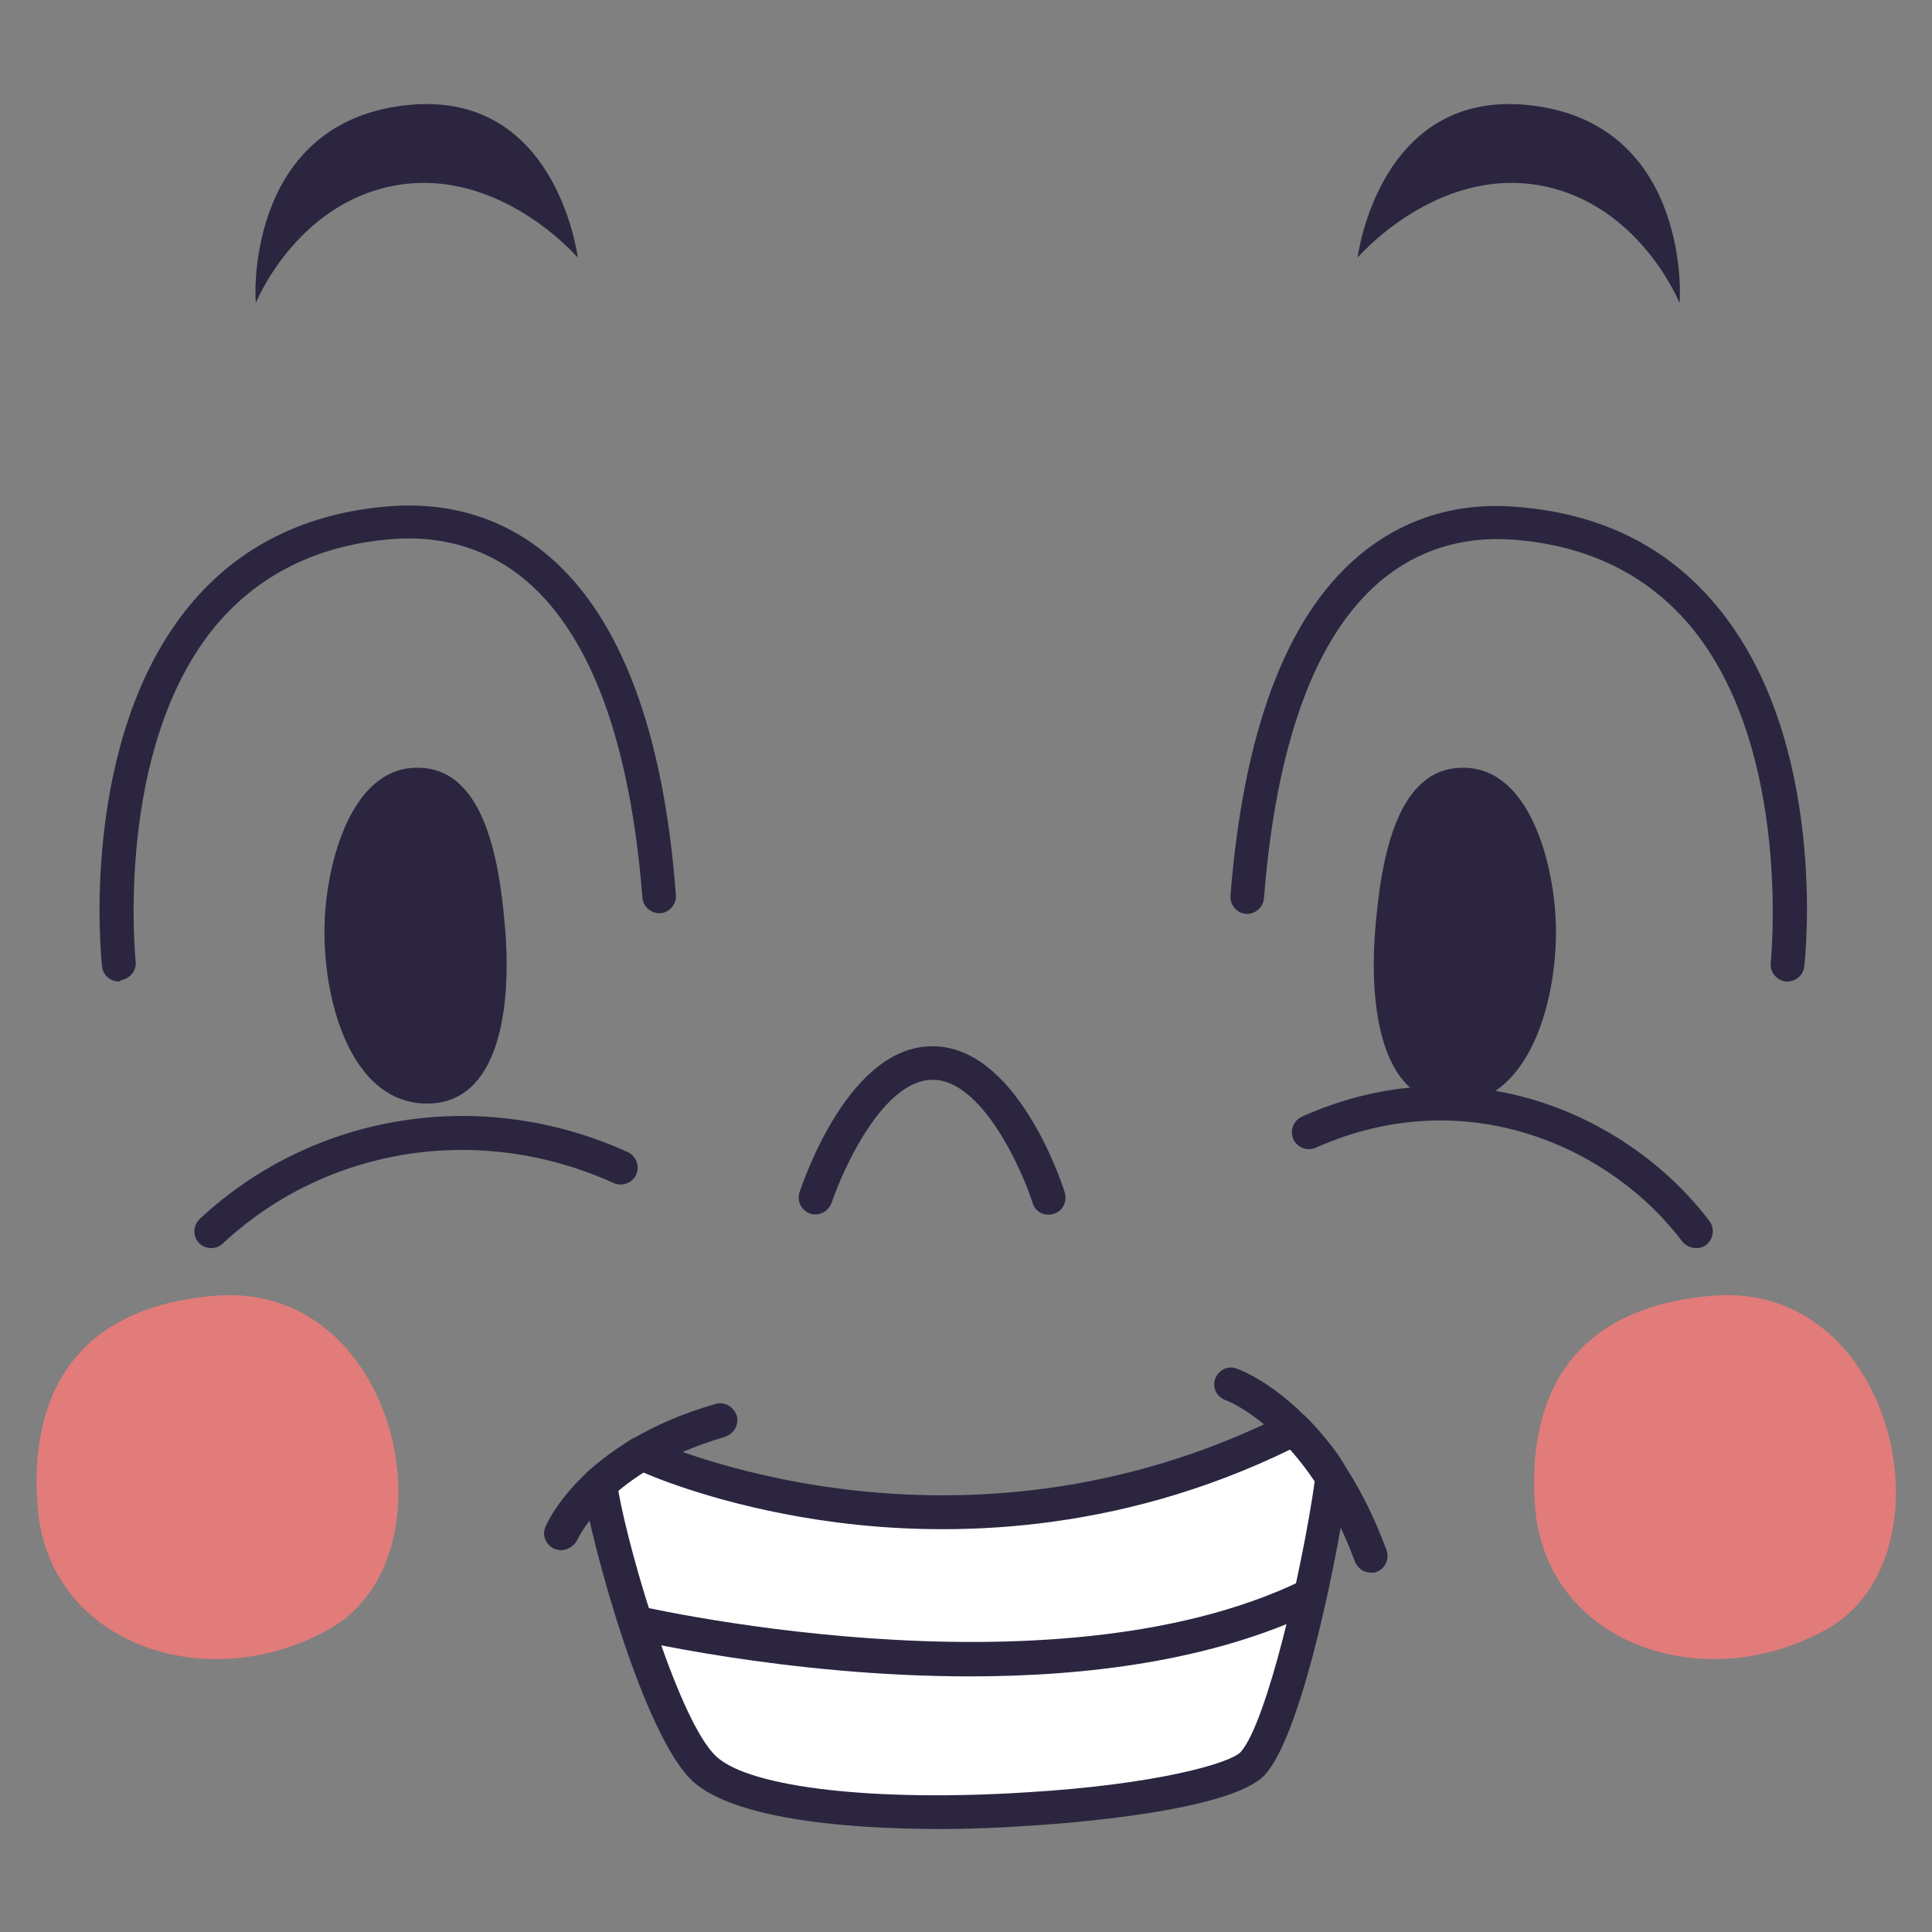 <?xml version="1.0" encoding="utf-8"?>
<!-- Generator: Adobe Illustrator 26.3.1, SVG Export Plug-In . SVG Version: 6.00 Build 0)  -->
<svg version="1.1" id="Layer_1" xmlns="http://www.w3.org/2000/svg" xmlns:xlink="http://www.w3.org/1999/xlink" x="0px" y="0px"
	 viewBox="0 0 300 300" style="enable-background:new 0 0 300 300;" xml:space="preserve">
<rect x="0" y="0" width="300" height="300" fill="#808080" stroke="none"/>
<style type="text/css">
	.st0{fill-rule:evenodd;clip-rule:evenodd;fill:#2C2540;}
	.st1{fill:#2C2540;}
	.st2{clip-path:url(#SVGID_00000108279742599870069590000010634407914749298341_);}
	.st3{fill-rule:evenodd;clip-rule:evenodd;fill:#E17C7A;}
</style>
<g transform="matrix(1,0,0,1,88.729,271.804)">
	<g transform="matrix(0.612,0,0,0.612,37.7,25.079)">
		<path class="st0" d="M-124.2-251.5c0.6-14.7,6.6-38.3,22.9-38.8c17.2-0.6,21.4,22.3,22.9,41.1c1.6,19.8-1.5,44-19.7,44.1
			C-117.9-205-125-232.3-124.2-251.5z"/>
	</g>
	<g transform="matrix(-0.612,0,0,0.612,195.073,25.079)">
		<path class="st0" d="M69-251.5c0.6-14.7,6.6-38.3,22.9-38.8c17.2-0.6,21.4,22.3,22.9,41.1c1.6,19.8-1.5,44-19.7,44.1
			C75.4-205,68.2-232.3,69-251.5z"/>
	</g>
	<g transform="matrix(1,0,0,1,2.228,0)">
		<path class="st1" d="M-72.5-119.4c-1.3,0-2.5-1-2.6-2.3c-0.2-1.4-3.6-35.3,13.6-56.1c7.6-9.2,18.1-14.4,31.1-15.4
			c9.3-0.7,17.8,1.9,24.6,7.7C5.4-176,12.1-158.2,14-132.8c0.1,1.4-1,2.7-2.4,2.8c-1.4,0.1-2.7-1-2.8-2.4c-1.9-24-7.9-40.5-18-49.2
			c-5.8-4.9-12.8-7.1-20.8-6.5c-11.6,0.9-20.8,5.5-27.5,13.5c-15.8,19.1-12.4,51.8-12.4,52.1c0.2,1.4-0.9,2.7-2.3,2.9
			C-72.3-119.4-72.4-119.4-72.5-119.4z"/>
	</g>
	<g transform="matrix(-1,0,0,1,231.636,0)">
		<path class="st1" d="M42.8-119.4c0.1,0,0.2,0,0.3,0c1.4-0.2,2.5-1.5,2.3-2.9c0-0.3-3.4-33.1,12.4-52.2c6.7-8,15.9-12.6,27.5-13.5
			c8-0.6,15,1.6,20.8,6.5c10.1,8.6,16.1,25.2,18,49.2c0.1,1.4,1.4,2.5,2.8,2.4c1.4-0.1,2.5-1.4,2.4-2.8c-2-25.4-8.6-43.2-19.8-52.7
			c-6.8-5.8-15.3-8.5-24.6-7.7c-13.1,1-23.5,6.2-31.1,15.4C36.5-157,40-123.2,40.2-121.8C40.3-120.4,41.5-119.4,42.8-119.4z"/>
	</g>
	<g transform="matrix(1,0,0,1,-490.446,0)">
		<path class="st1" d="M434.5-78c-0.7,0-1.4-0.3-1.9-0.8c-1-1.1-0.9-2.7,0.1-3.7c17.8-16.6,43.9-20.7,66.5-10.4
			c1.3,0.6,1.9,2.2,1.3,3.5c-0.6,1.3-2.2,1.9-3.5,1.3c-20.7-9.4-44.5-5.7-60.7,9.4C435.8-78.2,435.1-78,434.5-78z"/>
	</g>
	<g transform="matrix(-1,0,0,1,724.309,0)">
		<path class="st1" d="M549.7-78c0.8,0,1.6-0.4,2.1-1c10.8-14.4,33.3-25.1,56.9-14.6c1.3,0.6,2.9,0,3.5-1.3c0.6-1.3,0-2.9-1.3-3.5
			c-26.3-11.8-51.2,0.2-63.3,16.2c-0.9,1.2-0.6,2.8,0.5,3.7C548.6-78.1,549.1-78,549.7-78z"/>
	</g>
	<g transform="matrix(0.62,0,0,0.62,38.744,13.036)">
		<path class="st0" d="M-141.5-383.6c0,0,9.9-24.6,34.5-29.3c26.4-5,46.1,18,46.1,18s-5.2-42.8-43.6-38.1
			C-144.8-428.1-141.7-382.9-141.5-383.6z"/>
	</g>
	<g transform="matrix(-0.62,0,0,0.62,196.291,13.036)">
		<path class="st0" d="M39.1-383.6c0,0,9.9-24.6,34.5-29.3c26.4-5,46.1,18,46.1,18S114.4-437.7,76-433
			C35.8-428.1,38.9-382.9,39.1-383.6z"/>
	</g>
	<g transform="matrix(1,0,0,1,-0.993,-5.636)">
		<path class="st1" d="M38.9-77.6c-0.3,0-0.5,0-0.8-0.1c-1.4-0.5-2.1-1.9-1.7-3.3c0.8-2.3,7.8-22.7,20.6-22.7c0,0,0,0,0.1,0
			c12.8,0,19.8,20.4,20.5,22.7c0.4,1.4-0.3,2.9-1.7,3.3c-1.4,0.5-2.9-0.3-3.3-1.7c-1.7-5.3-7.9-19.1-15.5-19.1c0,0,0,0,0,0
			c-7.7,0-13.9,13.8-15.7,19.1C41-78.3,40-77.6,38.9-77.6z"/>
	</g>
	<g transform="matrix(1,0,0,1,-152.533,-272.996)">
		<g>
			<defs>
				<path id="SVGID_1_" d="M163.3,226.9c0,0,48.3,23.1,101.5-3.8c0,0,4.4,4.4,5.9,7.4c-1.8,13.3-7.4,39-12.2,44.6
					c-6.4,7.3-72.6,12.2-85.1,0.9c-6.8-6.1-15.1-35.3-16.4-44.4C159.6,229.2,163.3,226.9,163.3,226.9z"/>
			</defs>
			<use xlink:href="#SVGID_1_"  style="overflow:visible;fill-rule:evenodd;clip-rule:evenodd;fill:#FFFFFF;"/>
			<clipPath id="SVGID_00000123419848598986258190000005760674632725612685_">
				<use xlink:href="#SVGID_1_"  style="overflow:visible;"/>
			</clipPath>
			<g style="clip-path:url(#SVGID_00000123419848598986258190000005760674632725612685_);">
				<path class="st1" d="M214.4,261.5c-28.4,0-53.2-5.9-54.8-6.3c-1.4-0.3-2.3-1.8-1.9-3.2c0.3-1.4,1.8-2.3,3.2-1.9
					c0.7,0.2,65.7,15.6,105.1-3.5c1.3-0.6,2.9-0.1,3.5,1.2c0.6,1.3,0.1,2.9-1.2,3.5C252.1,259.1,232.5,261.5,214.4,261.5z"/>
			</g>
		</g>
		<path class="st1" d="M209.8,285.2c-16.3,0-32.2-1.9-38.3-7.3c-7.8-7-16-37.6-17.2-46c-0.1-0.9,0.2-1.8,0.9-2.3
			c2.7-2.4,6.5-4.8,6.6-4.9c0.8-0.5,1.7-0.5,2.5-0.2l0,0c0.5,0.2,47.8,22.2,99.2-3.8c1-0.5,2.2-0.3,3.1,0.5c0.5,0.5,4.7,4.8,6.3,8.1
			c0.2,0.5,0.3,1,0.3,1.5c-1.3,9.9-6.9,39.1-12.9,45.9c-5.1,5.8-31.6,7.7-36.8,8C219.1,285,214.4,285.2,209.8,285.2z M159.8,232.6
			c1.8,10.3,9.6,36.3,15.3,41.4c5.3,4.8,24.7,7,48.2,5.5c20-1.2,31.6-4.5,33.2-6.3c4-4.6,9.5-28.1,11.5-42.3
			c-0.9-1.5-2.5-3.4-3.7-4.7c-27.4,13.4-53.4,13.6-70.5,11.4c-15.5-2-26.5-6.2-30.2-7.8C162.5,230.5,161.1,231.5,159.8,232.6z"/>
	</g>
	<g transform="matrix(1,0,0,1,-152.533,-272.996)">
		<path class="st1" d="M276.7,245.4c-1.1,0-2.1-0.7-2.5-1.7c-7.5-20.4-20-25.1-20.1-25.1c-1.4-0.5-2.1-2-1.6-3.3
			c0.5-1.4,2-2.1,3.3-1.6c0.6,0.2,14.9,5.3,23.3,28.2c0.5,1.4-0.2,2.9-1.6,3.4C277.3,245.4,277,245.4,276.7,245.4z"/>
	</g>
	<g transform="matrix(1,0,0,1,-152.533,-272.996)">
		<path class="st1" d="M150.9,241.9c-0.3,0-0.7-0.1-1-0.2c-1.3-0.6-2-2.1-1.4-3.4c0.2-0.5,5.5-13.1,26.4-19.1
			c1.4-0.4,2.8,0.4,3.3,1.8c0.4,1.4-0.4,2.8-1.8,3.3c-18.2,5.3-22.8,15.7-23,16.1C152.9,241.3,151.9,241.9,150.9,241.9z"/>
	</g>
	<g transform="matrix(0.805,0,0,0.839,17.613,11.945)">
		<path class="st3" d="M-124.9-59.9c-1-14,2.3-36,34.4-38.5c35.3-2.7,46.6,47.9,22.3,61.5C-91.8-23.8-123.2-33.7-124.9-59.9z"/>
	</g>
	<g transform="matrix(0.805,0,0,0.839,79.65,11.945)">
		<path class="st3" d="M86.9-59.9c-1-14,2.3-36,34.4-38.5c35.3-2.7,46.6,47.9,22.3,61.5C120-23.8,88.6-33.7,86.9-59.9z"/>
	</g>
</g>
</svg>

